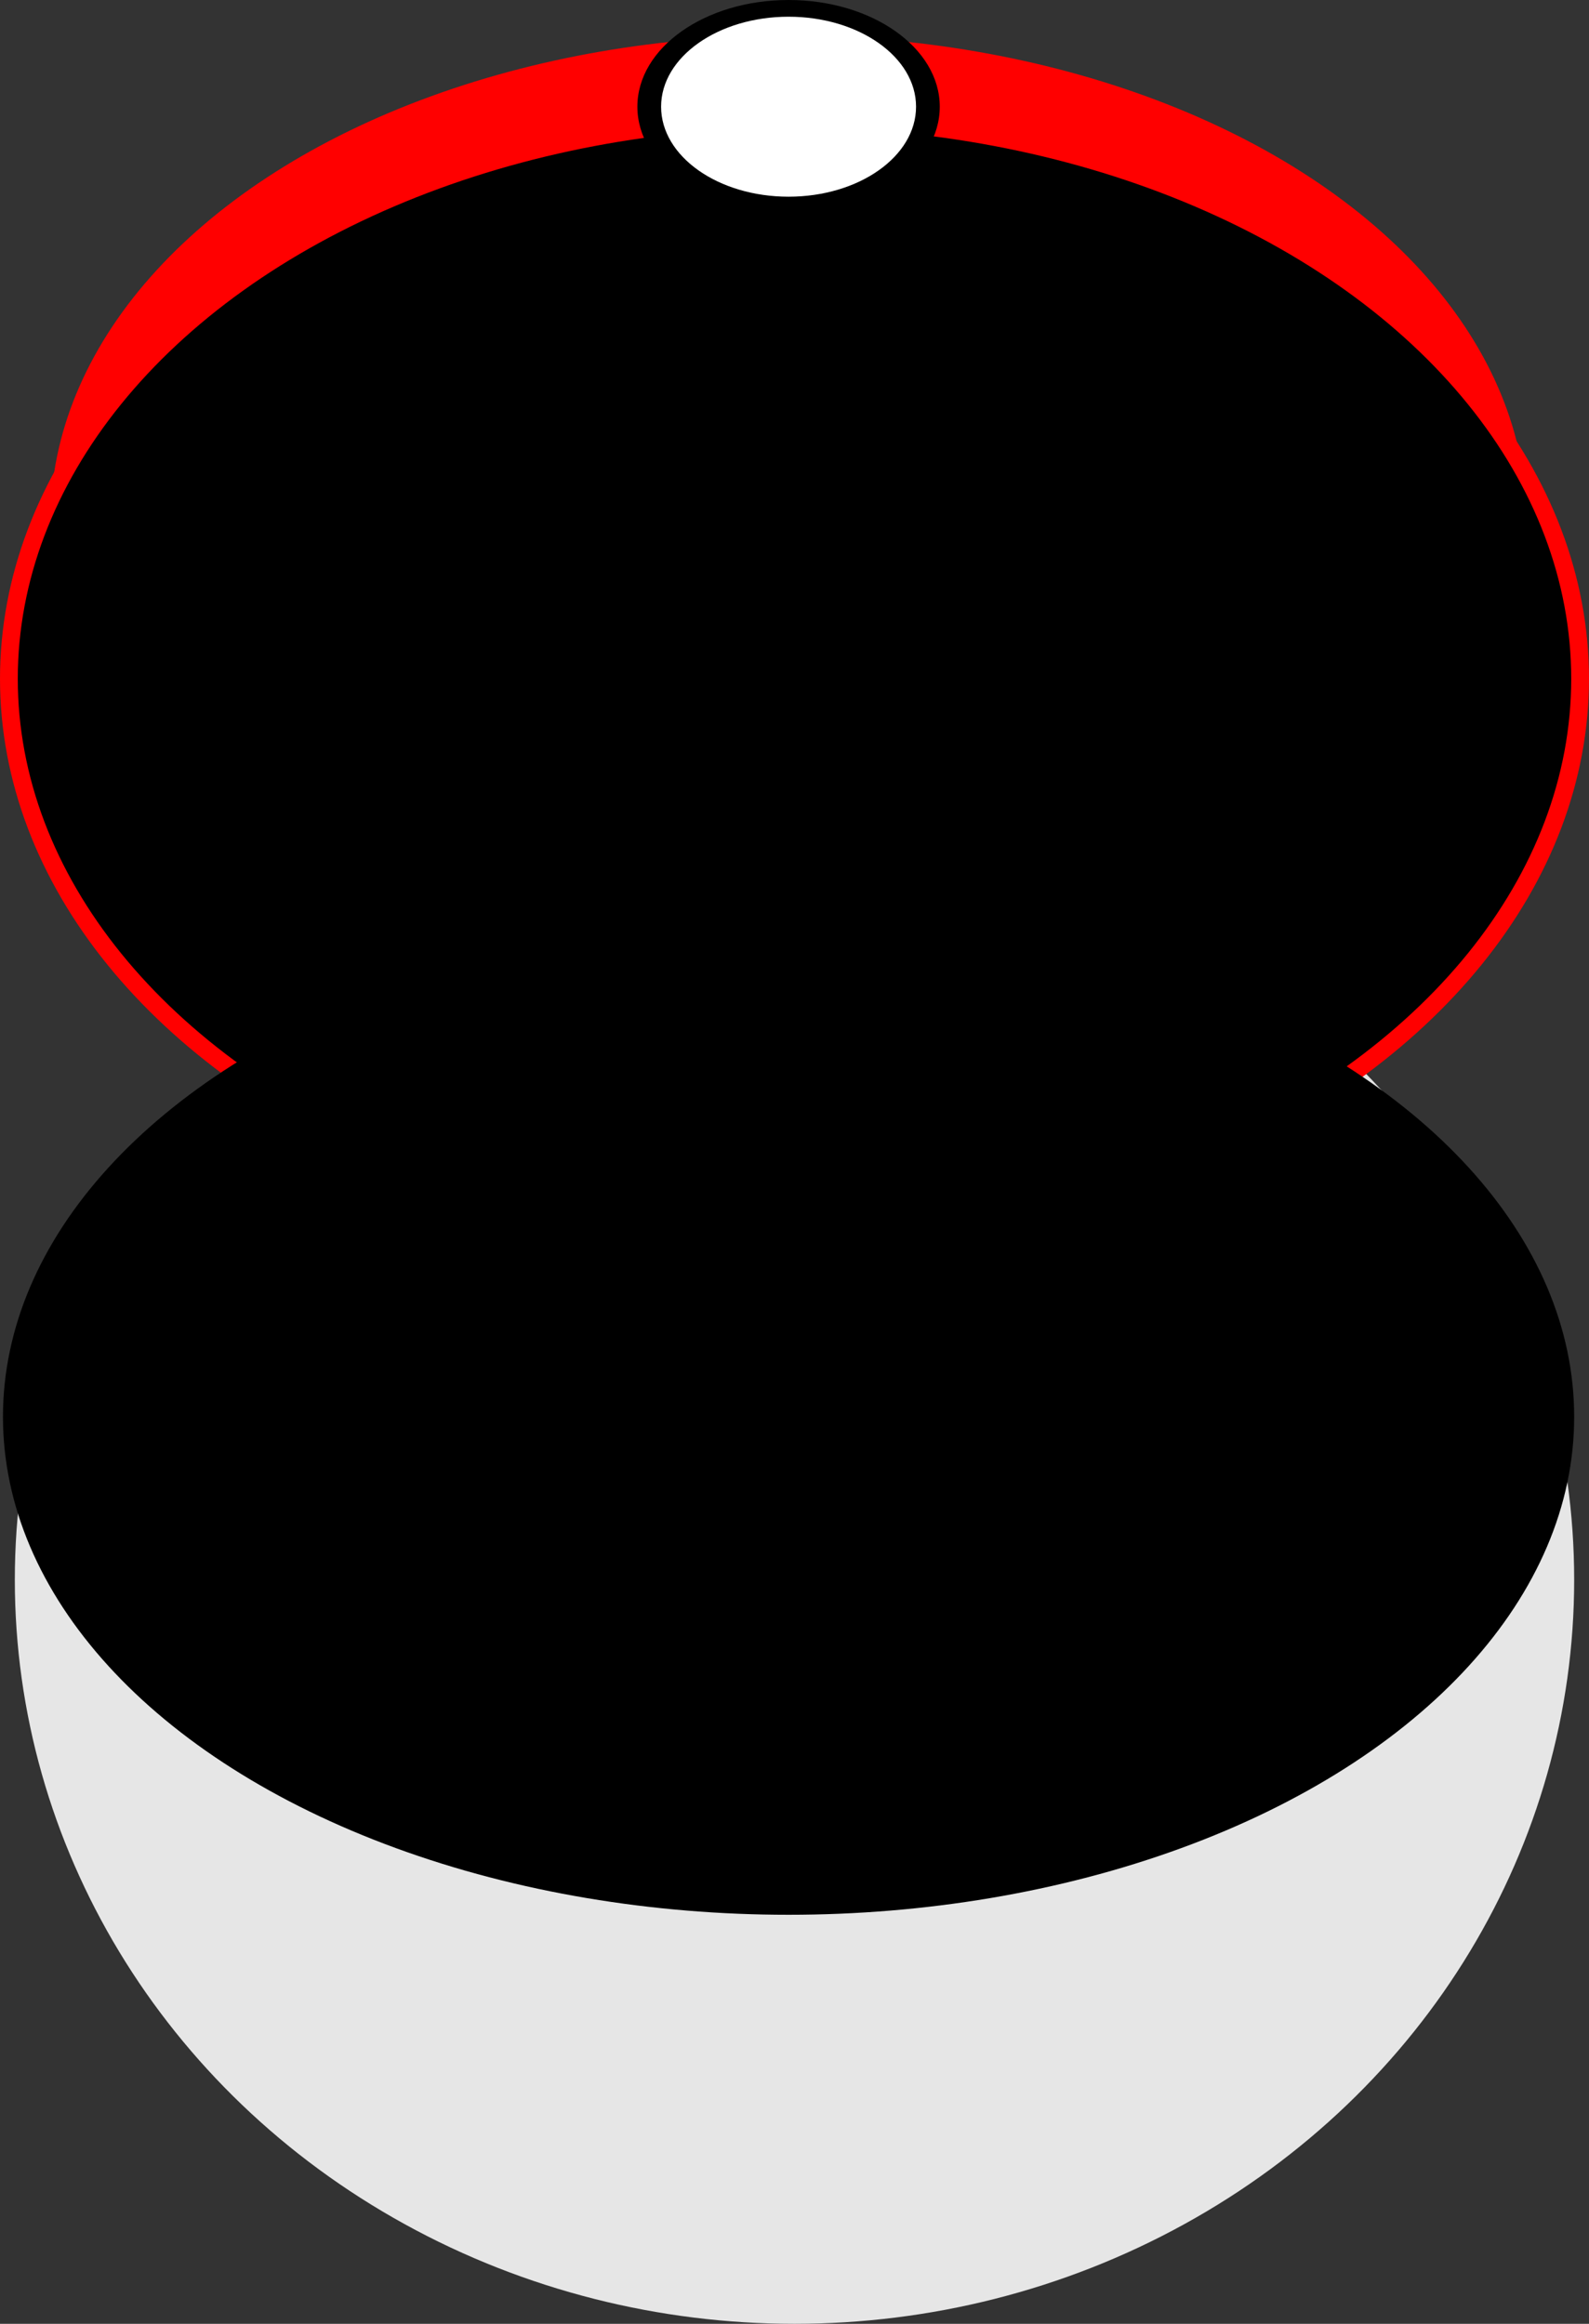<?xml version="1.0" encoding="UTF-8"?>
<svg id="Layer_1" data-name="Layer 1" xmlns="http://www.w3.org/2000/svg" viewBox="0 0 268 392">
  <rect x="0" y="0" width="268" height="392" fill="#333333" stroke="none"/>
  <defs>
    <style>
      .cls-1 {
        fill: #e6e6e6;
      }

      .cls-1, .cls-2, .cls-3 {
        stroke-width: 0px;
      }

      .cls-4 {
        fill: red;
      }

      .cls-4, .cls-5 {
        stroke: red;
        stroke-miterlimit: 10;
        stroke-width: 3px;
      }

      .cls-3 {
        fill: #fff;
      }
    </style>
  </defs>
  <ellipse class="cls-1" cx="134" cy="266.5" rx="131.5" ry="125.5"/>
  <ellipse class="cls-4" cx="133" cy="88" rx="123" ry="80.5"/>
  <ellipse class="cls-5" cx="134" cy="114.5" rx="132.5" ry="94.5"/>
  <ellipse class="cls-2" cx="133" cy="239" rx="132.5" ry="84"/>
  <ellipse class="cls-2" cx="133" cy="18" rx="25.5" ry="18"/>
  <ellipse class="cls-3" cx="133" cy="18" rx="21.5" ry="15.18"/>
</svg>